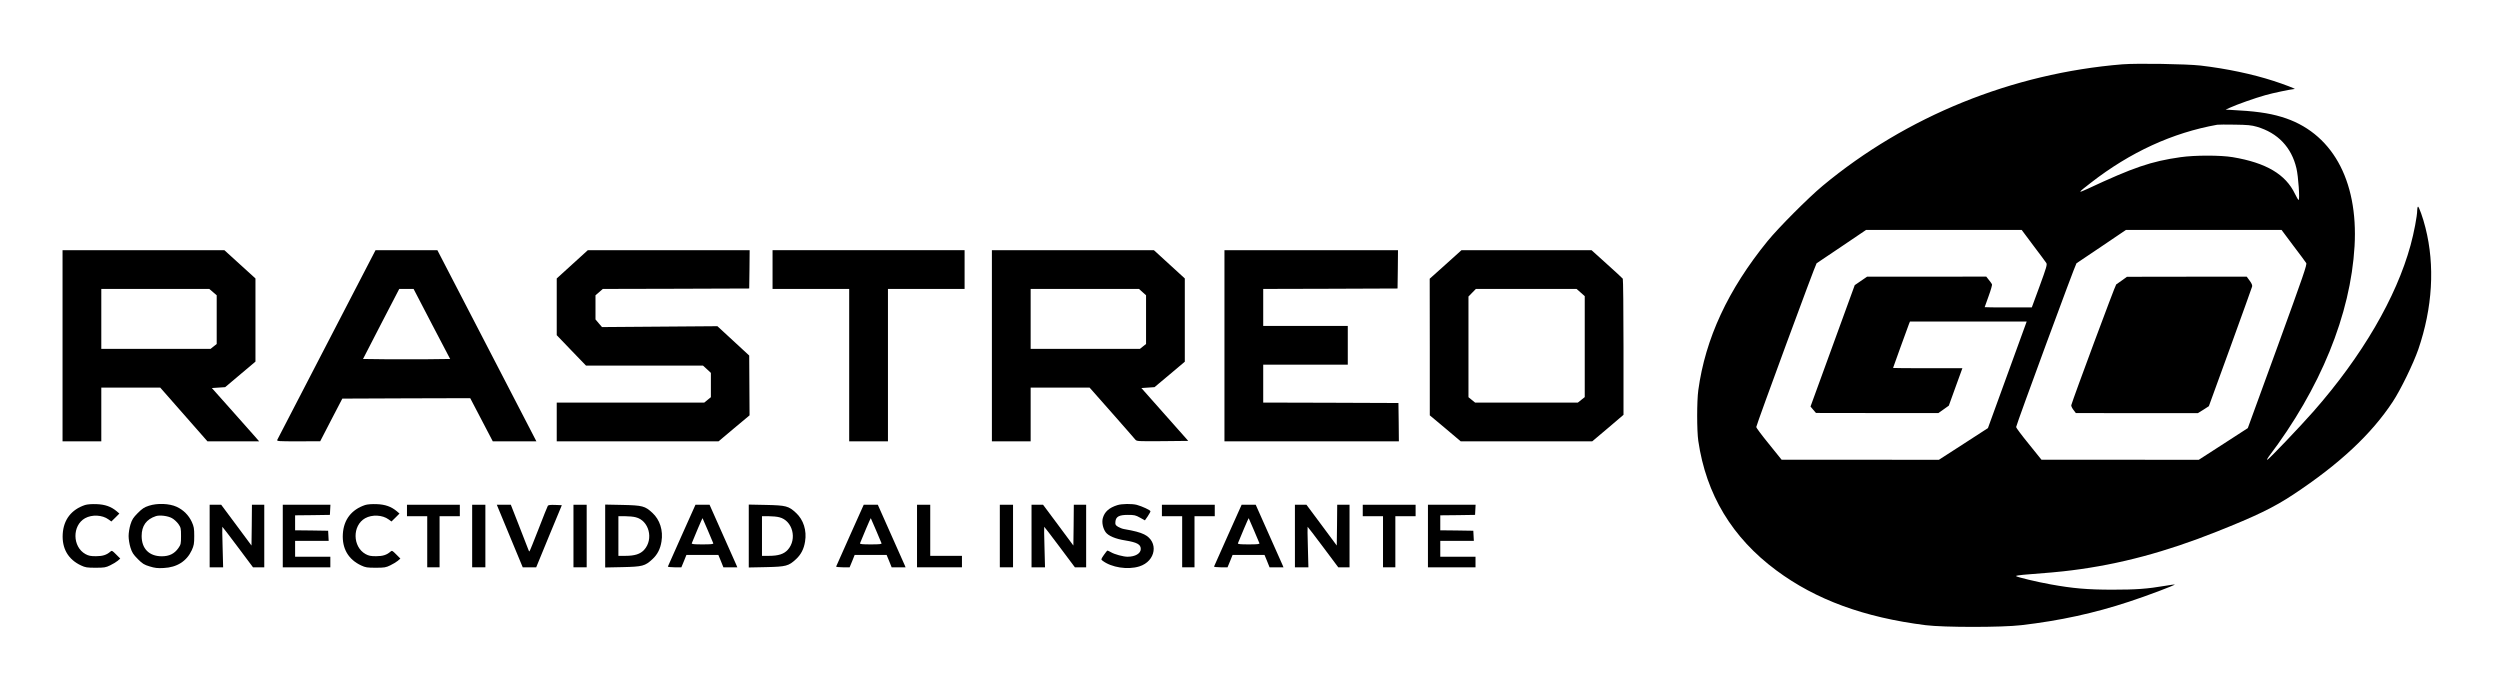<?xml version="1.0" standalone="no"?>
<!DOCTYPE svg PUBLIC "-//W3C//DTD SVG 20010904//EN"
 "http://www.w3.org/TR/2001/REC-SVG-20010904/DTD/svg10.dtd">
<svg version="1.0" xmlns="http://www.w3.org/2000/svg"
 width="2838pt" height="785pt" viewBox="0 0 2838 785"
 preserveAspectRatio="xMidYMid meet">

<g transform="translate(0,785) scale(0.1,-0.1)"
fill="#000000" stroke="none">
<path d="M24095 7120 c-1252 -102 -2453 -589 -3405 -1380 -163 -136 -499 -473
-624 -626 -450 -553 -707 -1107 -787 -1694 -17 -124 -17 -459 0 -575 89 -609
384 -1098 886 -1470 450 -334 997 -534 1695 -622 206 -26 865 -26 1085 0 439
51 829 136 1225 267 191 62 525 188 518 195 -2 2 -50 -5 -108 -15 -204 -35
-333 -44 -600 -44 -285 0 -452 15 -700 60 -156 28 -381 82 -394 94 -4 4 32 11
80 15 244 18 441 36 554 51 542 68 1065 208 1645 439 450 179 644 273 870 422
523 346 884 683 1128 1053 90 137 233 431 290 595 161 470 190 949 81 1379
-27 111 -76 246 -85 240 -5 -3 -9 -22 -9 -43 0 -62 -37 -256 -75 -394 -163
-596 -552 -1261 -1102 -1887 -152 -173 -512 -550 -525 -550 -6 0 1 15 14 33
590 777 932 1616 977 2393 43 757 -263 1298 -829 1467 -149 45 -305 66 -585
80 l-50 2 50 23 c78 36 284 109 402 142 83 24 290 67 332 70 14 1 -123 54
-238 91 -241 78 -533 140 -831 175 -159 18 -717 27 -885 14z m1525 -709 c238
-70 393 -233 449 -471 22 -91 40 -360 25 -360 -5 0 -23 31 -41 68 -106 223
-327 354 -708 418 -137 23 -428 23 -590 0 -337 -48 -533 -115 -1060 -361 -113
-52 -109 -45 40 70 448 348 927 568 1435 659 14 2 104 3 200 1 145 -2 188 -6
250 -24z m-2537 -1349 c74 -97 140 -187 147 -198 11 -18 1 -51 -76 -262 l-89
-242 -267 0 c-148 0 -268 1 -268 3 0 2 20 59 45 126 25 68 42 128 38 134 -3 7
-19 29 -36 50 l-29 37 -676 -1 -677 0 -70 -48 -70 -48 -251 -689 -251 -689 31
-37 31 -36 695 -1 695 0 59 42 59 42 77 213 77 212 -393 0 c-217 0 -394 1
-394 3 0 4 167 463 181 500 l11 27 663 0 662 0 -220 -605 -220 -605 -278 -180
-279 -180 -892 1 -893 0 -145 180 c-80 98 -144 184 -143 191 9 47 674 1853
685 1859 7 4 136 91 287 193 l275 186 883 0 883 0 133 -178z m2950 0 c74 -97
140 -186 147 -198 11 -17 -30 -135 -325 -947 l-338 -927 -278 -180 -279 -180
-892 1 -893 0 -145 180 c-80 98 -144 184 -143 191 9 47 674 1853 685 1859 7 4
136 91 287 193 l275 186 883 0 883 0 133 -178z"/>
<path d="M24090 4668 c-30 -22 -61 -43 -67 -47 -10 -5 -487 -1289 -510 -1371
-2 -9 9 -32 24 -52 l28 -37 693 -1 692 0 63 39 62 40 243 668 c133 367 245
678 248 690 4 15 -5 36 -28 67 l-33 45 -680 0 -680 -1 -55 -40z"/>
<path d="M710 3925 l0 -1085 220 0 220 0 0 305 0 305 334 0 335 0 268 -305
268 -305 294 0 293 0 -64 73 c-35 39 -156 176 -268 302 l-205 230 76 5 75 5
172 145 172 145 0 472 0 472 -176 160 -177 161 -918 0 -919 0 0 -1085z m1708
609 l42 -36 0 -276 0 -277 -34 -27 -35 -28 -620 0 -621 0 0 340 0 340 613 0
613 0 42 -36z"/>
<path d="M3710 3943 c-304 -588 -557 -1076 -562 -1085 -8 -17 6 -18 239 -18
l248 1 125 242 126 242 726 3 726 2 128 -245 128 -245 248 0 247 0 -92 178
c-51 98 -303 586 -562 1085 l-470 907 -351 0 -351 0 -553 -1067z m1192 229
l208 -397 -251 -3 c-138 -1 -360 -1 -494 0 l-244 3 205 398 206 397 81 0 82 0
207 -398z"/>
<path d="M6496 4849 l-176 -160 0 -322 0 -322 166 -173 166 -172 664 0 664 0
45 -41 45 -42 0 -138 0 -138 -37 -30 -38 -31 -837 0 -838 0 0 -220 0 -220 918
0 919 0 176 148 176 147 -2 339 -2 340 -181 167 -180 166 -655 -5 -655 -5 -37
43 -37 44 0 137 0 137 42 36 41 36 831 2 831 3 3 218 2 217 -918 0 -919 0
-177 -161z"/>
<path d="M8770 4790 l0 -220 435 0 435 0 0 -865 0 -865 220 0 220 0 0 865 0
865 435 0 435 0 0 220 0 220 -1090 0 -1090 0 0 -220z"/>
<path d="M11260 3925 l0 -1085 220 0 220 0 0 305 0 305 335 0 334 0 251 -284
c137 -156 258 -293 267 -305 18 -21 22 -21 310 -19 l292 3 -266 300 -266 300
75 5 74 5 172 144 172 145 0 472 0 473 -176 161 -175 160 -920 0 -919 0 0
-1085z m1710 609 l40 -36 0 -277 0 -276 -34 -27 -35 -28 -620 0 -621 0 0 340
0 340 615 0 615 0 40 -36z"/>
<path d="M13900 3925 l0 -1085 990 0 990 0 -2 218 -3 217 -767 3 -768 2 0 215
0 215 480 0 480 0 0 220 0 220 -480 0 -480 0 0 210 0 210 763 2 762 3 3 218 2
217 -985 0 -985 0 0 -1085z"/>
<path d="M16411 4848 l-181 -162 1 -775 0 -776 176 -147 175 -148 747 0 746 0
178 150 177 151 0 767 c0 422 -4 772 -8 778 -4 6 -85 81 -181 167 l-174 157
-738 0 -738 0 -180 -162z m1533 -319 l46 -41 0 -573 0 -573 -39 -31 -39 -31
-584 0 -583 0 -38 31 -37 30 0 572 0 571 42 43 42 43 572 0 571 0 47 -41z"/>
<path d="M965 2117 c-155 -52 -243 -166 -253 -328 -10 -166 62 -290 208 -358
49 -23 67 -26 165 -26 99 0 116 3 165 27 30 14 69 38 85 51 l30 26 -47 47
c-44 44 -48 47 -65 32 -43 -38 -88 -52 -163 -52 -61 0 -83 4 -120 24 -149 83
-152 324 -5 407 79 44 197 38 266 -13 l33 -24 46 45 45 45 -30 26 c-63 53
-133 78 -230 81 -55 2 -105 -2 -130 -10z"/>
<path d="M1691 2109 c-53 -17 -76 -32 -127 -83 -52 -53 -65 -73 -83 -130 -12
-39 -21 -95 -21 -131 0 -36 9 -92 21 -131 18 -57 31 -77 83 -130 54 -54 72
-65 135 -84 58 -18 90 -22 159 -18 151 7 261 77 319 202 24 54 28 73 28 161 0
88 -4 107 -28 161 -36 76 -94 135 -172 171 -83 38 -219 43 -314 12z m261 -141
c23 -12 56 -43 73 -66 28 -41 30 -49 30 -137 0 -88 -2 -96 -30 -137 -46 -65
-104 -93 -190 -93 -143 1 -227 87 -227 230 0 116 53 190 162 226 43 14 136 3
182 -23z"/>
<path d="M4145 2117 c-155 -52 -243 -166 -253 -328 -10 -166 62 -290 208 -358
49 -23 67 -26 165 -26 99 0 116 3 165 27 30 14 69 38 85 51 l30 26 -47 47
c-44 44 -48 47 -65 32 -43 -38 -88 -52 -163 -52 -61 0 -83 4 -120 24 -149 83
-152 324 -5 407 79 44 197 38 266 -13 l33 -24 46 45 45 45 -30 26 c-63 53
-133 78 -230 81 -55 2 -105 -2 -130 -10z"/>
<path d="M12685 2116 c-95 -30 -146 -76 -166 -148 -13 -48 1 -115 32 -159 30
-42 112 -77 223 -94 134 -22 176 -45 176 -97 0 -51 -63 -88 -150 -88 -48 0
-148 27 -188 51 -18 10 -36 19 -40 19 -4 0 -22 -23 -41 -50 -33 -49 -34 -51
-15 -65 101 -77 285 -106 417 -65 190 59 223 282 55 364 -47 23 -112 40 -228
60 -19 3 -50 15 -68 26 -29 18 -33 25 -30 57 5 58 41 78 141 78 73 0 88 -3
138 -31 l56 -31 32 46 c17 26 31 51 31 57 0 13 -94 56 -155 73 -53 14 -170 13
-220 -3z"/>
<path d="M2380 1765 l0 -355 77 0 76 0 -6 230 c-4 127 -5 230 -3 230 2 0 81
-103 176 -230 l172 -230 64 0 64 0 0 355 0 355 -70 0 -70 0 -2 -231 -3 -232
-172 232 -172 231 -66 0 -65 0 0 -355z"/>
<path d="M3210 1765 l0 -355 270 0 270 0 0 60 0 60 -200 0 -200 0 0 90 0 90
190 0 191 0 -3 58 -3 57 -187 3 -188 2 0 85 0 85 198 2 197 3 3 58 3 57 -271
0 -270 0 0 -355z"/>
<path d="M4620 2055 l0 -65 115 0 115 0 0 -290 0 -290 70 0 70 0 0 290 0 290
115 0 115 0 0 65 0 65 -300 0 -300 0 0 -65z"/>
<path d="M5360 1765 l0 -355 75 0 75 0 0 355 0 355 -75 0 -75 0 0 -355z"/>
<path d="M5655 2083 c9 -21 75 -181 147 -355 l132 -318 76 0 77 0 145 353 146
352 -76 3 c-53 2 -78 -1 -83 -10 -5 -7 -52 -126 -106 -265 -54 -139 -100 -253
-103 -253 -4 0 -12 17 -19 38 -8 20 -54 139 -103 265 l-89 227 -80 0 -79 0 15
-37z"/>
<path d="M6510 1765 l0 -355 75 0 75 0 0 355 0 355 -75 0 -75 0 0 -355z"/>
<path d="M6870 1765 l0 -357 198 4 c225 5 254 12 338 90 57 52 90 117 103 200
21 126 -18 248 -103 326 -84 78 -113 85 -338 90 l-198 4 0 -357z m347 213
c151 -37 205 -248 96 -369 -44 -49 -107 -69 -215 -69 l-78 0 0 225 0 225 76 0
c41 0 96 -5 121 -12z"/>
<path d="M7740 1774 c-85 -191 -156 -351 -158 -355 -2 -5 32 -9 75 -9 l78 0
29 70 28 70 182 0 181 0 29 -70 28 -70 79 0 79 0 -12 29 c-7 17 -78 176 -158
355 l-145 326 -80 0 -80 0 -155 -346z m295 56 c31 -74 59 -141 62 -147 4 -10
-24 -13 -122 -13 -98 0 -126 3 -122 13 26 67 120 287 122 285 1 -2 28 -64 60
-138z"/>
<path d="M8500 1765 l0 -357 198 4 c225 5 254 12 338 90 57 52 90 117 103 200
21 126 -18 248 -103 326 -84 78 -113 85 -338 90 l-198 4 0 -357z m347 213
c151 -37 205 -248 96 -369 -44 -49 -107 -69 -215 -69 l-78 0 0 225 0 225 76 0
c41 0 96 -5 121 -12z"/>
<path d="M9650 1774 c-85 -191 -156 -351 -158 -355 -2 -5 32 -9 75 -9 l78 0
29 70 28 70 182 0 181 0 29 -70 28 -70 79 0 79 0 -12 29 c-7 17 -78 176 -158
355 l-145 326 -80 0 -80 0 -155 -346z m295 56 c31 -74 59 -141 62 -147 4 -10
-24 -13 -122 -13 -98 0 -126 3 -122 13 26 67 120 287 122 285 1 -2 28 -64 60
-138z"/>
<path d="M10410 1765 l0 -355 255 0 255 0 0 65 0 65 -180 0 -180 0 0 290 0
290 -75 0 -75 0 0 -355z"/>
<path d="M11350 1765 l0 -355 75 0 75 0 0 355 0 355 -75 0 -75 0 0 -355z"/>
<path d="M11710 1765 l0 -355 77 0 76 0 -6 230 c-4 127 -5 230 -3 230 2 0 81
-103 176 -230 l172 -230 64 0 64 0 0 355 0 355 -70 0 -70 0 -2 -231 -3 -232
-172 232 -172 231 -66 0 -65 0 0 -355z"/>
<path d="M13190 2055 l0 -65 115 0 115 0 0 -290 0 -290 70 0 70 0 0 290 0 290
115 0 115 0 0 65 0 65 -300 0 -300 0 0 -65z"/>
<path d="M13940 1774 c-85 -191 -156 -351 -158 -355 -2 -5 32 -9 75 -9 l78 0
29 70 28 70 182 0 181 0 29 -70 28 -70 79 0 79 0 -12 29 c-7 17 -78 176 -158
355 l-145 326 -80 0 -80 0 -155 -346z m295 56 c31 -74 59 -141 62 -147 4 -10
-24 -13 -122 -13 -98 0 -126 3 -122 13 26 67 120 287 122 285 1 -2 28 -64 60
-138z"/>
<path d="M14700 1765 l0 -355 77 0 76 0 -6 230 c-4 127 -5 230 -3 230 2 0 81
-103 176 -230 l172 -230 64 0 64 0 0 355 0 355 -70 0 -70 0 -2 -231 -3 -232
-172 232 -172 231 -66 0 -65 0 0 -355z"/>
<path d="M15470 2055 l0 -65 115 0 115 0 0 -290 0 -290 70 0 70 0 0 290 0 290
115 0 115 0 0 65 0 65 -300 0 -300 0 0 -65z"/>
<path d="M16210 1765 l0 -355 270 0 270 0 0 60 0 60 -200 0 -200 0 0 90 0 90
190 0 191 0 -3 58 -3 57 -187 3 -188 2 0 85 0 85 198 2 197 3 3 58 3 57 -271
0 -270 0 0 -355z"/>
</g>
</svg>
